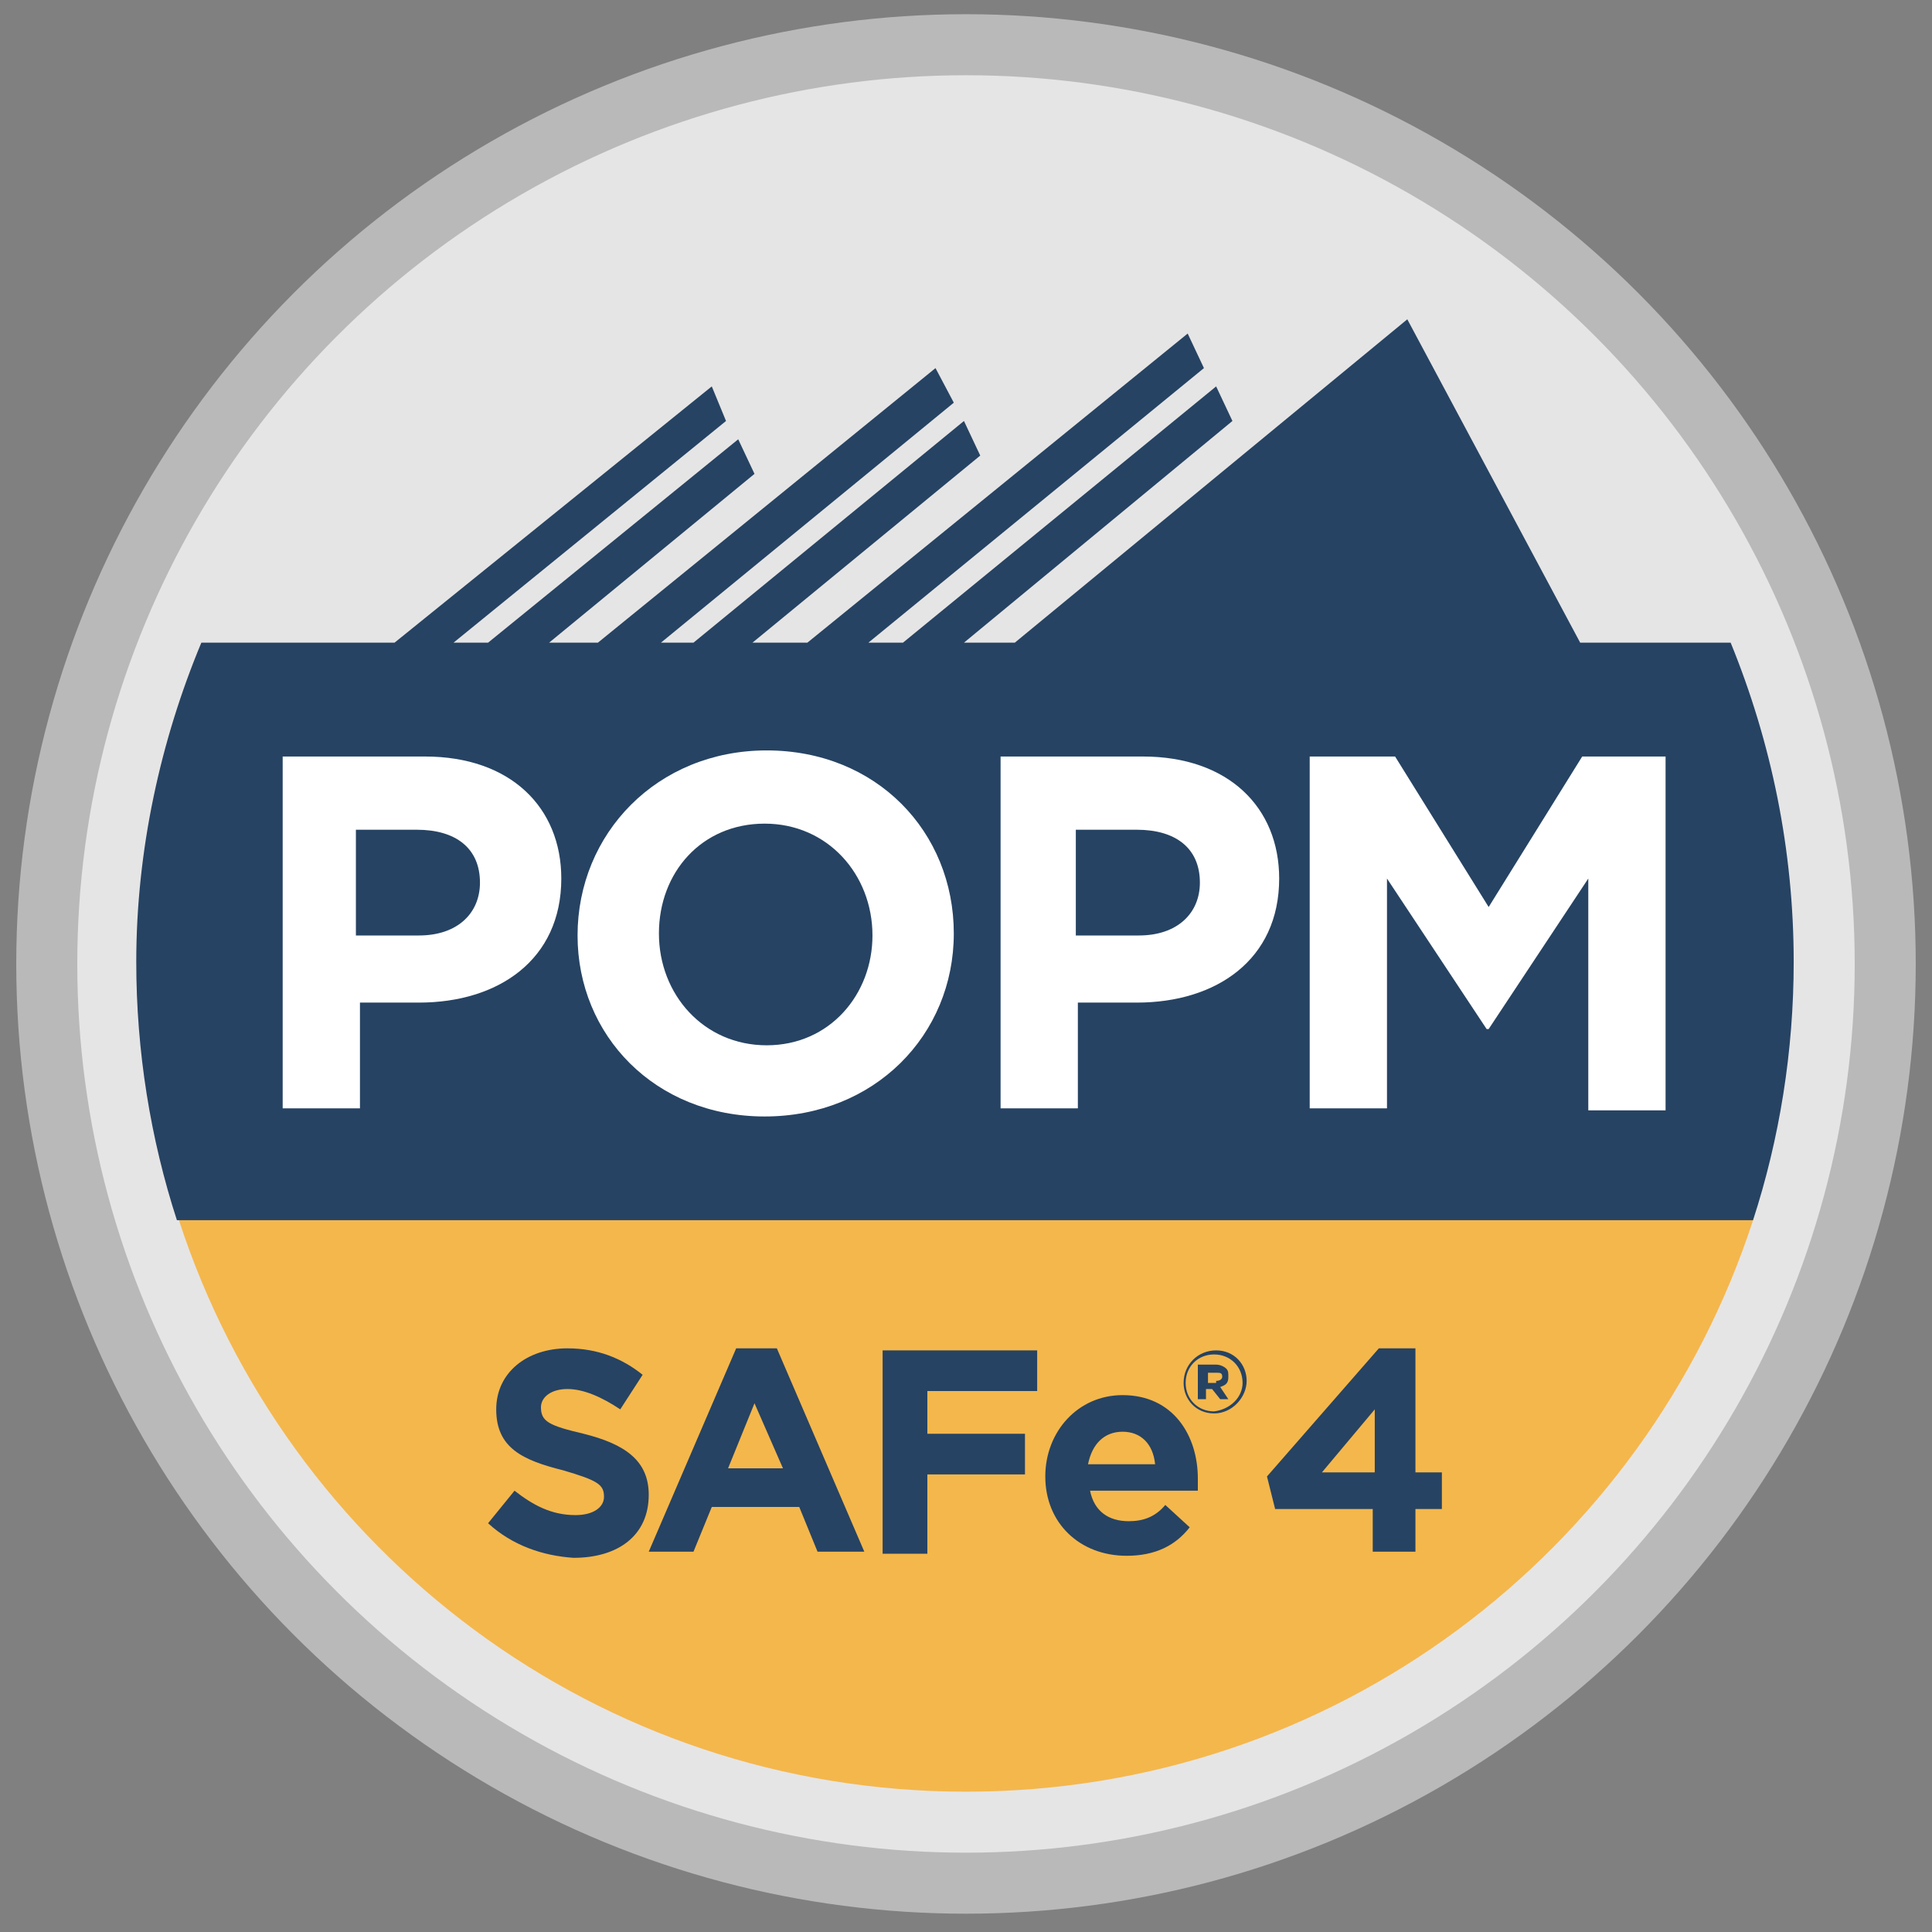 <?xml version="1.0" encoding="UTF-8"?>
<svg width="70px" height="70px" viewBox="0 0 70 70" version="1.1" xmlns="http://www.w3.org/2000/svg" xmlns:xlink="http://www.w3.org/1999/xlink">
    <rect x="0" y="0" width="70" height="70" fill="#808080" stroke="none"/>
    <!-- Generator: Sketch 44.1 (41455) - http://www.bohemiancoding.com/sketch -->
    <title>certs-02</title>
    <desc>Created with Sketch.</desc>
    <defs></defs>
    <g id="home-page" stroke="none" stroke-width="1" fill="none" fill-rule="evenodd">
        <g id="Home" transform="translate(-561, -1843)" fill-rule="nonzero">
            <g id="certs-02" transform="translate(561, 1843)">
                <circle id="Oval" fill="#B9B9B9" cx="35" cy="34.926" r="34.411"></circle>
                <circle id="Oval" fill="#E6E5E5" cx="35" cy="34.926" r="32.2"></circle>
                <g id="Group" transform="translate(4.421, 11.053)">
                    <path d="M30.579,53.863 C43.916,53.863 55.189,45.168 59.095,33.158 L2.063,33.158 C5.968,45.168 17.242,53.863 30.579,53.863 Z" id="Shape" fill="#F4B74C"></path>
                    <path d="M58.284,12.232 L52.832,12.232 L46.568,0.516 L32.347,12.232 L30.505,12.232 L40.232,4.2 L39.642,2.947 L28.295,12.232 L27.042,12.232 L39.2,2.284 L38.611,1.032 L24.832,12.232 L22.842,12.232 L31.095,5.453 L30.505,4.2 L20.705,12.232 L19.526,12.232 L30.137,3.537 L29.474,2.284 L17.242,12.232 L15.474,12.232 L22.916,6.116 L22.326,4.863 L13.263,12.232 L12.011,12.232 L21.884,4.2 L21.368,2.947 L9.874,12.232 L2.874,12.232 C1.4,15.768 0.516,19.747 0.516,23.8 C0.516,27.042 1.032,30.211 1.989,33.158 L59.095,33.158 C60.053,30.211 60.568,27.042 60.568,23.8 C60.568,19.747 59.758,15.842 58.284,12.232 Z" id="Shape" fill="#264363"></path>
                </g>
                <g id="Group" transform="translate(17.684, 48.632)" fill="#264363">
                    <g id="Shape">
                        <path d="M0,6.558 L0.958,5.379 C1.621,5.895 2.284,6.263 3.168,6.263 C3.832,6.263 4.2,5.968 4.2,5.6 L4.2,5.6 C4.2,5.158 3.979,5.011 2.726,4.642 C1.253,4.274 0.295,3.832 0.295,2.432 L0.295,2.432 C0.295,1.105 1.4,0.221 2.874,0.221 C3.979,0.221 4.863,0.589 5.6,1.179 L4.789,2.432 C4.126,1.989 3.463,1.695 2.874,1.695 C2.284,1.695 1.916,1.989 1.916,2.358 L1.916,2.358 C1.916,2.874 2.211,3.021 3.463,3.316 C4.937,3.684 5.821,4.274 5.821,5.526 L5.821,5.526 C5.821,7 4.716,7.811 3.095,7.811 C1.989,7.737 0.884,7.368 0,6.558 Z"></path>
                        <path d="M8.989,0.221 L10.463,0.221 L13.632,7.589 L11.937,7.589 L11.274,5.968 L8.105,5.968 L7.442,7.589 L5.821,7.589 L8.989,0.221 Z M10.684,4.568 L9.653,2.211 L8.695,4.568 L10.684,4.568 Z"></path>
                        <polygon points="14.295 0.295 19.895 0.295 19.895 1.768 15.916 1.768 15.916 3.316 19.453 3.316 19.453 4.789 15.916 4.789 15.916 7.663 14.295 7.663"></polygon>
                        <path d="M20.189,4.863 L20.189,4.863 C20.189,3.242 21.368,1.916 22.989,1.916 C24.832,1.916 25.716,3.389 25.716,4.937 L25.716,5.379 L21.811,5.379 C21.958,6.116 22.474,6.484 23.211,6.484 C23.726,6.484 24.168,6.337 24.537,5.895 L25.421,6.705 C24.905,7.368 24.168,7.737 23.137,7.737 C21.442,7.737 20.189,6.558 20.189,4.863 Z M24.168,4.421 C24.095,3.684 23.653,3.242 22.989,3.242 C22.326,3.242 21.884,3.684 21.737,4.421 L24.168,4.421 Z"></path>
                    </g>
                    <path d="M32.126,6.042 L28.516,6.042 L28.221,4.863 L32.274,0.221 L33.6,0.221 L33.6,4.716 L34.558,4.716 L34.558,6.042 L33.6,6.042 L33.6,7.589 L32.053,7.589 L32.053,6.042 L32.126,6.042 Z M32.126,4.716 L32.126,2.432 L30.211,4.716 L32.126,4.716 Z" id="Shape"></path>
                    <path d="M25.2,1.474 L25.2,1.474 C25.2,0.811 25.716,0.295 26.379,0.295 C27.042,0.295 27.484,0.811 27.484,1.4 L27.484,1.4 C27.484,1.989 26.968,2.579 26.305,2.579 C25.642,2.579 25.2,2.063 25.2,1.474 Z M27.337,1.474 L27.337,1.474 C27.337,0.884 26.895,0.442 26.305,0.442 C25.716,0.442 25.274,0.884 25.274,1.474 L25.274,1.474 C25.274,2.063 25.716,2.505 26.305,2.505 C26.895,2.432 27.337,1.989 27.337,1.474 Z M25.863,0.811 L26.379,0.811 C26.526,0.811 26.674,0.884 26.747,0.958 C26.821,1.032 26.821,1.105 26.821,1.253 L26.821,1.253 C26.821,1.474 26.747,1.547 26.526,1.621 L26.821,2.063 L26.526,2.063 L26.232,1.695 L26.232,1.695 L26.011,1.695 L26.011,2.063 L25.716,2.063 L25.716,0.811 L25.863,0.811 Z M26.379,1.4 C26.526,1.4 26.6,1.326 26.6,1.253 L26.6,1.253 C26.6,1.105 26.526,1.105 26.379,1.105 L26.084,1.105 L26.084,1.474 L26.379,1.474 L26.379,1.4 Z" id="Shape"></path>
                </g>
                <g id="Group" transform="translate(9.579, 26.526)" fill="#FFFFFF">
                    <path d="M0.589,0.884 L5.821,0.884 C8.916,0.884 10.758,2.726 10.758,5.305 L10.758,5.305 C10.758,8.253 8.474,9.8 5.6,9.8 L3.463,9.8 L3.463,13.632 L0.663,13.632 L0.663,0.884 L0.589,0.884 Z M5.6,7.368 C7,7.368 7.811,6.558 7.811,5.453 L7.811,5.453 C7.811,4.2 6.926,3.537 5.526,3.537 L3.316,3.537 L3.316,7.368 L5.6,7.368 Z" id="Shape"></path>
                    <path d="M11.347,7.368 L11.347,7.368 C11.347,3.684 14.221,0.663 18.2,0.663 C22.179,0.663 24.979,3.611 24.979,7.295 L24.979,7.295 C24.979,10.979 22.105,13.926 18.126,13.926 C14.147,13.926 11.347,10.979 11.347,7.368 Z M22.032,7.368 L22.032,7.368 C22.032,5.158 20.411,3.316 18.126,3.316 C15.842,3.316 14.295,5.084 14.295,7.295 L14.295,7.295 C14.295,9.505 15.916,11.347 18.2,11.347 C20.484,11.347 22.032,9.505 22.032,7.368 Z" id="Shape"></path>
                    <path d="M26.6,0.884 L31.832,0.884 C34.926,0.884 36.768,2.726 36.768,5.305 L36.768,5.305 C36.768,8.253 34.484,9.8 31.611,9.8 L29.474,9.8 L29.474,13.632 L26.674,13.632 L26.674,0.884 L26.6,0.884 Z M31.684,7.368 C33.084,7.368 33.895,6.558 33.895,5.453 L33.895,5.453 C33.895,4.2 33.011,3.537 31.611,3.537 L29.4,3.537 L29.4,7.368 L31.684,7.368 Z" id="Shape"></path>
                    <polygon id="Shape" points="37.947 0.884 40.968 0.884 44.358 6.337 47.747 0.884 50.768 0.884 50.768 13.705 47.968 13.705 47.968 5.305 44.358 10.758 44.284 10.758 40.674 5.305 40.674 13.632 37.874 13.632 37.874 0.884"></polygon>
                </g>
            </g>
        </g>
    </g>
</svg>